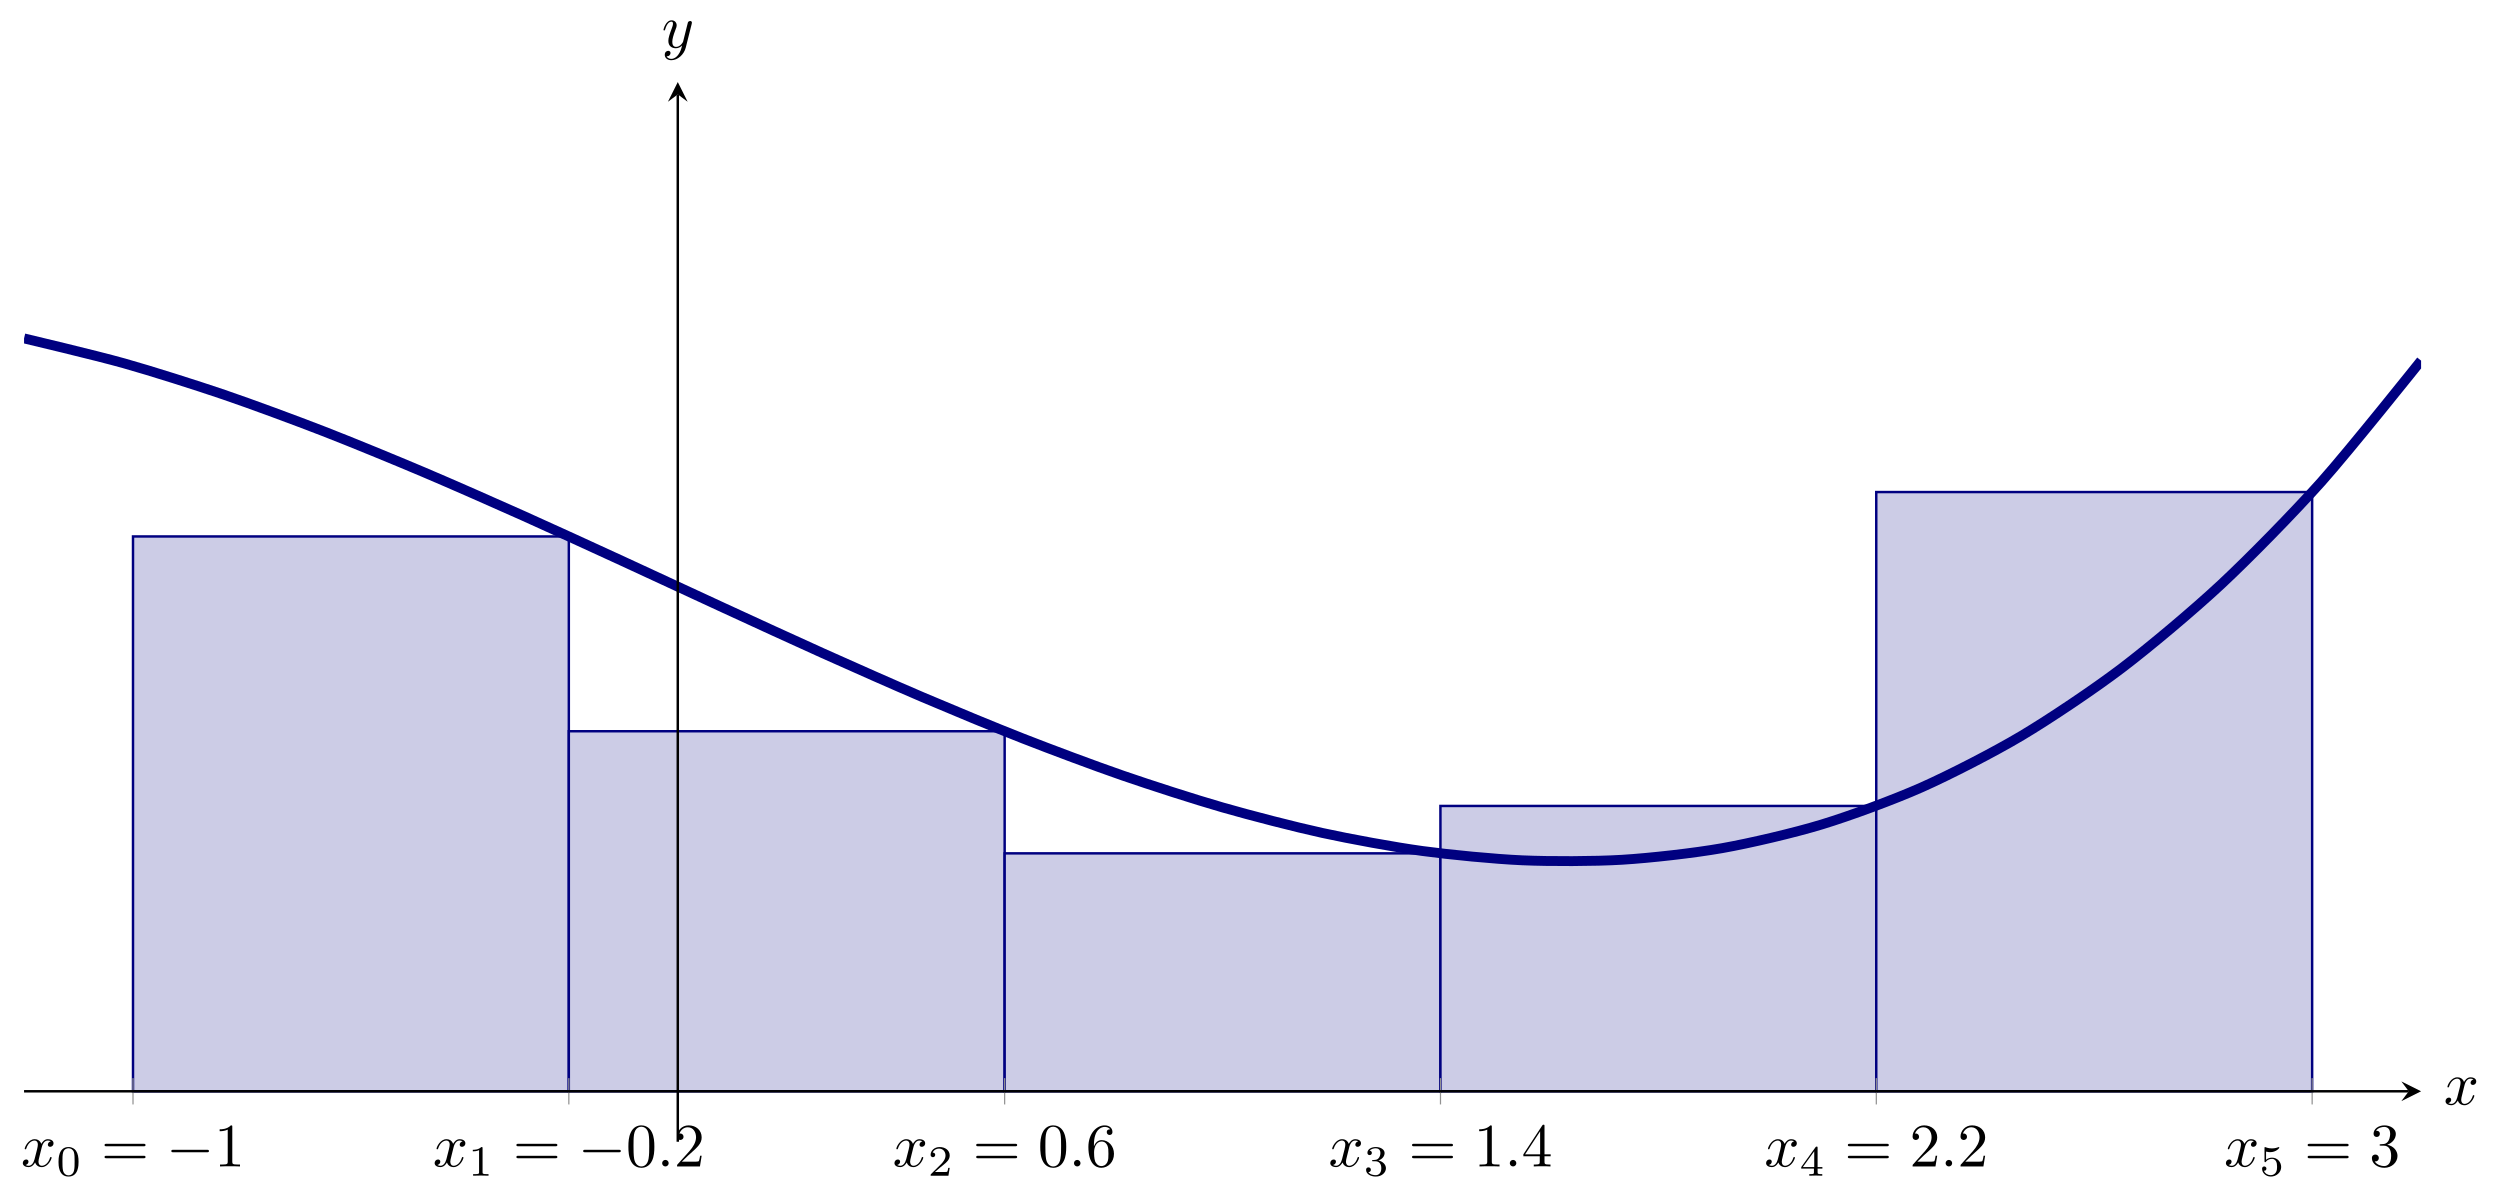<?xml version="1.0" encoding="UTF-8" standalone="no"?>
<!DOCTYPE svg PUBLIC "-//W3C//DTD SVG 1.1//EN" "http://www.w3.org/Graphics/SVG/1.1/DTD/svg11.dtd">
<svg xmlns="http://www.w3.org/2000/svg" xmlns:xlink="http://www.w3.org/1999/xlink" version="1.1" width="403.801pt" height="193.294pt" viewBox="0 0 403.801 193.294">
<clipPath id="cp0">
<path transform="matrix(1,0,0,-1,3.884,184.416)" d="M 0 0 L 387.172 0 L 387.172 171.165 L 0 171.165 Z "/>
</clipPath>
<g clip-path="url(#cp0)">
<path transform="matrix(1,0,0,-1,3.884,184.416)" d="M 17.599 97.768 L 87.993 97.768 L 87.993 8.151 L 17.599 8.151 Z " fill="#cccce6"/>
<path transform="matrix(1,0,0,-1,3.884,184.416)" stroke-width=".399" stroke-linecap="butt" stroke-miterlimit="10" stroke-linejoin="miter" fill="none" stroke="#000080" d="M 17.599 97.768 L 87.993 97.768 L 87.993 8.151 L 17.599 8.151 Z "/>
<path transform="matrix(1,0,0,-1,3.884,184.416)" d="M 87.993 66.306 L 158.388 66.306 L 158.388 8.151 L 87.993 8.151 Z " fill="#cccce6"/>
<path transform="matrix(1,0,0,-1,3.884,184.416)" stroke-width=".399" stroke-linecap="butt" stroke-miterlimit="10" stroke-linejoin="miter" fill="none" stroke="#000080" d="M 87.993 66.306 L 158.388 66.306 L 158.388 8.151 L 87.993 8.151 Z "/>
<path transform="matrix(1,0,0,-1,3.884,184.416)" d="M 158.388 46.582 L 228.775 46.582 L 228.775 8.151 L 158.388 8.151 Z " fill="#cccce6"/>
<path transform="matrix(1,0,0,-1,3.884,184.416)" stroke-width=".399" stroke-linecap="butt" stroke-miterlimit="10" stroke-linejoin="miter" fill="none" stroke="#000080" d="M 158.388 46.582 L 228.775 46.582 L 228.775 8.151 L 158.388 8.151 Z "/>
<path transform="matrix(1,0,0,-1,3.884,184.416)" d="M 228.775 54.239 L 299.169 54.239 L 299.169 8.151 L 228.775 8.151 Z " fill="#cccce6"/>
<path transform="matrix(1,0,0,-1,3.884,184.416)" stroke-width=".399" stroke-linecap="butt" stroke-miterlimit="10" stroke-linejoin="miter" fill="none" stroke="#000080" d="M 228.775 54.239 L 299.169 54.239 L 299.169 8.151 L 228.775 8.151 Z "/>
<path transform="matrix(1,0,0,-1,3.884,184.416)" d="M 299.169 104.94 L 369.573 104.94 L 369.573 8.151 L 299.169 8.151 Z " fill="#cccce6"/>
<path transform="matrix(1,0,0,-1,3.884,184.416)" stroke-width=".399" stroke-linecap="butt" stroke-miterlimit="10" stroke-linejoin="miter" fill="none" stroke="#000080" d="M 299.169 104.94 L 369.573 104.94 L 369.573 8.151 L 299.169 8.151 Z "/>
<path transform="matrix(1,0,0,-1,3.884,184.416)" stroke-width="1.594" stroke-linecap="butt" stroke-miterlimit="10" stroke-linejoin="miter" fill="none" stroke="#000080" d="M 0 129.759 C 0 129.759 11.656 126.998 16.132 125.737 C 20.609 124.476 27.788 122.196 32.264 120.671 C 36.741 119.146 43.92 116.484 48.396 114.748 C 52.873 113.012 60.052 110.053 64.529 108.158 C 69.005 106.263 76.184 103.091 80.661 101.089 C 85.137 99.086 92.316 95.785 96.793 93.728 C 101.269 91.671 108.448 88.324 112.925 86.265 C 117.401 84.205 124.58 80.896 129.057 78.887 C 133.534 76.877 140.713 73.69 145.189 71.783 C 149.666 69.876 156.845 66.894 161.321 65.141 C 165.798 63.389 172.977 60.696 177.453 59.15 C 181.93 57.604 189.109 55.285 193.586 53.998 C 198.062 52.711 205.241 50.85 209.718 49.874 C 214.194 48.898 221.373 47.577 225.85 46.964 C 230.326 46.352 237.505 45.657 241.982 45.46 C 246.459 45.263 253.637 45.275 258.114 45.546 C 262.591 45.817 269.77 46.624 274.246 47.415 C 278.723 48.207 285.902 49.887 290.378 51.251 C 294.855 52.615 302.034 55.257 306.51 57.246 C 310.987 59.235 318.166 62.92 322.643 65.585 C 327.119 68.251 334.298 73.062 338.775 76.458 C 343.251 79.853 350.43 85.88 354.907 90.057 C 359.383 94.234 366.562 101.552 371.039 106.563 C 375.516 111.573 387.171 126.17 387.171 126.17 "/>
</g>
<path transform="matrix(1,0,0,-1,3.884,184.416)" stroke-width=".199" stroke-linecap="butt" stroke-miterlimit="10" stroke-linejoin="miter" fill="none" stroke="#929292" d="M 17.599 6.025 L 17.599 10.277 M 87.994 6.025 L 87.994 10.277 M 158.388 6.025 L 158.388 10.277 M 228.784 6.025 L 228.784 10.277 M 299.179 6.025 L 299.179 10.277 M 369.575 6.025 L 369.575 10.277 "/>
<path transform="matrix(1,0,0,-1,3.884,184.416)" stroke-width=".399" stroke-linecap="butt" stroke-miterlimit="10" stroke-linejoin="miter" fill="none" stroke="#000000" d="M 0 8.151 L 385.179 8.151 "/>
<path transform="matrix(1,0,0,-1,389.063,176.265)" d="M 1.993 0 L -1.196 1.594 L 0 0 L -1.196 -1.594 "/>
<path transform="matrix(1,0,0,-1,3.884,184.416)" stroke-width=".399" stroke-linecap="butt" stroke-miterlimit="10" stroke-linejoin="miter" fill="none" stroke="#000000" d="M 105.592 0 L 105.592 169.172 "/>
<path transform="matrix(0,-1,-1,-0,109.476,15.244)" d="M 1.993 0 L -1.196 1.594 L 0 0 L -1.196 -1.594 "/>
<symbol id="font_1_2">
<path d="M .305 .313 C .311 .339 .334 .431 .404 .431 C .409 .431 .433 .431 .454 .418 C .426 .413 .406 .388 .406 .364 C .406 .348 .417 .329 .444 .329 C .466 .329 .498 .347 .498 .387 C .498 .439 .439 .453 .405 .453 C .347 .453 .312 .4 .3 .377 C .275 .443 .221 .453 .192 .453 C .088 .453 .031 .324 .031 .299 C .031 .289 .041 .289 .043 .289 C .051 .289 .054 .291 .056 .3 C .09 .406 .156 .431 .19 .431 C .209 .431 .244 .422 .244 .364 C .244 .333 .227 .266 .19 .126 C .174 .064 .139 .022 .095 .022 C .089 .022 .066 .022 .045 .035 C .07 .04 .092 .061 .092 .089 C .092 .116 .07 .124 .055 .124 C .025 .124 0 .098 0 .066 C 0 .02 .05 0 .094 0 C .16 0 .196 .07 .199 .076 C .211 .039 .247 0 .307 0 C .41 0 .467 .129 .467 .154 C .467 .164 .458 .164 .455 .164 C .446 .164 .444 .16 .442 .153 C .409 .046 .341 .022 .309 .022 C .27 .022 .254 .054 .254 .088 C .254 .11 .26 .132 .271 .176 L .305 .313 Z "/>
</symbol>
<use xlink:href="#font_1_2" transform="matrix(9.963,0,0,-9.963,3.683,188.515)"/>
<symbol id="font_2_1">
<path d="M .464 .339 C .464 .449 .451 .528 .405 .598 C .374 .644 .312 .684 .232 .684 C 0 .684 0 .411 0 .339 C 0 .267 0 0 .232 0 C .464 0 .464 .267 .464 .339 M .232 .028 C .186 .028 .125 .055 .105 .137 C .091 .196 .091 .278 .091 .352 C .091 .425 .091 .501 .106 .556 C .127 .635 .191 .656 .232 .656 C .286 .656 .338 .623 .356 .565 C .372 .511 .373 .439 .373 .352 C .373 .278 .373 .204 .36 .141 C .34 .05 .272 .028 .232 .028 Z "/>
</symbol>
<use xlink:href="#font_2_1" transform="matrix(6.974,0,0,-6.974,9.451,190.039)"/>
<symbol id="font_3_7">
<path d="M .631 .194 C .646 .194 .665 .194 .665 .214 C .665 .234 .646 .234 .632 .234 L .033 .234 C .019 .234 0 .234 0 .214 C 0 .194 .019 .194 .034 .194 L .631 .194 M .632 0 C .646 0 .665 0 .665 .02 C .665 .04 .646 .04 .631 .04 L .034 .04 C .019 .04 0 .04 0 .02 C 0 0 .019 0 .033 0 L .632 0 Z "/>
</symbol>
<use xlink:href="#font_3_7" transform="matrix(9.963,0,0,-9.963,16.883,187.08)"/>
<symbol id="font_4_1">
<path d="M .576 0 C .593 0 .611 0 .611 .02 C .611 .04 .593 .04 .576 .04 L .035 .04 C .018 .04 0 .04 0 .02 C 0 0 .018 0 .035 0 L .576 0 Z "/>
</symbol>
<use xlink:href="#font_4_1" transform="matrix(9.963,0,0,-9.963,27.668,186.114)"/>
<symbol id="font_3_2">
<path d="M .205 .64 C .205 .664 .205 .666 .182 .666 C .12 .602 .032 .602 0 .602 L 0 .571 C .02 .571 .079 .571 .131 .597 L .131 .079 C .131 .043 .128 .031 .038 .031 L .006 .031 L .006 0 C .041 .003 .128 .003 .168 .003 C .208 .003 .295 .003 .33 0 L .33 .031 L .298 .031 C .208 .031 .205 .042 .205 .079 L .205 .64 Z "/>
</symbol>
<use xlink:href="#font_3_2" transform="matrix(9.963,0,0,-9.963,35.477,188.405)"/>
<use xlink:href="#font_1_2" transform="matrix(9.963,0,0,-9.963,70.203,188.515)"/>
<symbol id="font_2_2">
<path d="M .226 .636 C .226 .663 .224 .664 .196 .664 C .132 .601 .041 .6 0 .6 L 0 .564 C .024 .564 .09 .564 .145 .592 L .145 .082 C .145 .049 .145 .036 .045 .036 L .007 .036 L .007 0 C .025 .001 .148 .004 .185 .004 C .216 .004 .342 .001 .364 0 L .364 .036 L .326 .036 C .226 .036 .226 .049 .226 .082 L .226 .636 Z "/>
</symbol>
<use xlink:href="#font_2_2" transform="matrix(6.974,0,0,-6.974,76.368,189.9)"/>
<use xlink:href="#font_3_7" transform="matrix(9.963,0,0,-9.963,83.403,187.08)"/>
<use xlink:href="#font_4_1" transform="matrix(9.963,0,0,-9.963,94.188,186.114)"/>
<symbol id="font_3_1">
<path d="M .421 .342 C .421 .422 .416 .502 .381 .576 C .335 .672 .253 .688 .211 .688 C .151 .688 .078 .662 .037 .569 C .005 .5 0 .422 0 .342 C 0 .267 .004 .177 .045 .101 C .088 .02 .161 0 .21 0 C .264 0 .34 .021 .384 .116 C .416 .185 .421 .263 .421 .342 M .21 .022 C .171 .022 .112 .047 .094 .143 C .083 .203 .083 .295 .083 .354 C .083 .418 .083 .484 .091 .538 C .11 .657 .185 .666 .21 .666 C .243 .666 .309 .648 .328 .549 C .338 .493 .338 .417 .338 .354 C .338 .279 .338 .211 .327 .147 C .312 .052 .255 .022 .21 .022 Z "/>
</symbol>
<use xlink:href="#font_3_1" transform="matrix(9.963,0,0,-9.963,101.498,188.624)"/>
<symbol id="font_1_1">
<path d="M .106 .053 C .106 .082 .082 .106 .053 .106 C .024 .106 0 .082 0 .053 C 0 .024 .024 0 .053 0 C .082 0 .106 .024 .106 .053 Z "/>
</symbol>
<use xlink:href="#font_1_1" transform="matrix(9.963,0,0,-9.963,106.948,188.405)"/>
<symbol id="font_3_3">
<path d="M .077 .077 L .183 .18 C .339 .318 .399 .372 .399 .472 C .399 .586 .309 .666 .187 .666 C .074 .666 0 .574 0 .485 C 0 .429 .05 .429 .053 .429 C .07 .429 .105 .441 .105 .482 C .105 .508 .087 .534 .052 .534 C .044 .534 .042 .534 .039 .533 C .062 .598 .116 .635 .174 .635 C .265 .635 .308 .554 .308 .472 C .308 .392 .258 .313 .203 .251 L .011 .037 C 0 .026 0 .024 0 0 L .371 0 L .399 .174 L .374 .174 C .369 .144 .362 .1 .352 .085 C .345 .077 .279 .077 .257 .077 L .077 .077 Z "/>
</symbol>
<use xlink:href="#font_3_3" transform="matrix(9.963,0,0,-9.963,109.356,188.405)"/>
<use xlink:href="#font_1_2" transform="matrix(9.963,0,0,-9.963,144.471,188.515)"/>
<symbol id="font_2_3">
<path d="M .442 .182 L .408 .182 C .405 .16 .395 .101 .382 .091 C .374 .085 .297 .085 .283 .085 L .099 .085 C .204 .178 .239 .206 .299 .253 C .373 .312 .442 .374 .442 .469 C .442 .59 .336 .664 .208 .664 C .084 .664 0 .577 0 .485 C 0 .434 .043 .429 .053 .429 C .077 .429 .106 .446 .106 .482 C .106 .5 .099 .535 .047 .535 C .078 .606 .146 .628 .193 .628 C .293 .628 .345 .55 .345 .469 C .345 .382 .283 .313 .251 .277 L .01 .039 C 0 .03 0 .028 0 0 L .412 0 L .442 .182 Z "/>
</symbol>
<use xlink:href="#font_2_3" transform="matrix(6.974,0,0,-6.974,150.315,189.9)"/>
<use xlink:href="#font_3_7" transform="matrix(9.963,0,0,-9.963,157.671,187.08)"/>
<use xlink:href="#font_3_1" transform="matrix(9.963,0,0,-9.963,168.022,188.624)"/>
<use xlink:href="#font_1_1" transform="matrix(9.963,0,0,-9.963,173.467,188.405)"/>
<symbol id="font_3_6">
<path d="M .09 .35 L .09 .374 C .09 .627 .214 .663 .265 .663 C .289 .663 .331 .657 .353 .623 C .338 .623 .298 .623 .298 .578 C .298 .547 .322 .532 .344 .532 C .36 .532 .39 .541 .39 .58 C .39 .64 .346 .688 .263 .688 C .135 .688 0 .559 0 .338 C 0 .071 .116 0 .209 0 C .32 0 .415 .094 .415 .226 C .415 .353 .326 .449 .215 .449 C .147 .449 .11 .398 .09 .35 M .209 .028 C .146 .028 .116 .088 .11 .103 C .092 .15 .092 .23 .092 .248 C .092 .326 .124 .426 .214 .426 C .23 .426 .276 .426 .307 .364 C .325 .327 .325 .276 .325 .227 C .325 .179 .325 .129 .308 .093 C .278 .033 .232 .028 .209 .028 Z "/>
</symbol>
<use xlink:href="#font_3_6" transform="matrix(9.963,0,0,-9.963,175.796,188.624)"/>
<use xlink:href="#font_1_2" transform="matrix(9.963,0,0,-9.963,214.866,188.515)"/>
<symbol id="font_2_4">
<path d="M .219 .354 C .297 .354 .353 .3 .353 .193 C .353 .069 .281 .032 .223 .032 C .183 .032 .095 .043 .053 .102 C .1 .104 .111 .137 .111 .158 C .111 .19 .087 .213 .056 .213 C .028 .213 0 .196 0 .155 C 0 .061 .104 0 .225 0 C .364 0 .46 .093 .46 .193 C .46 .271 .396 .349 .286 .372 C .391 .41 .429 .485 .429 .546 C .429 .625 .338 .684 .227 .684 C .116 .684 .031 .63 .031 .55 C .031 .516 .053 .497 .083 .497 C .114 .497 .134 .52 .134 .548 C .134 .577 .114 .598 .083 .6 C .118 .644 .187 .655 .224 .655 C .269 .655 .332 .633 .332 .546 C .332 .504 .318 .458 .292 .427 C .259 .389 .231 .387 .181 .384 C .156 .382 .154 .382 .149 .381 C .147 .381 .139 .379 .139 .368 C .139 .354 .148 .354 .165 .354 L .219 .354 Z "/>
</symbol>
<use xlink:href="#font_2_4" transform="matrix(6.974,0,0,-6.974,220.648,190.039)"/>
<use xlink:href="#font_3_7" transform="matrix(9.963,0,0,-9.963,228.066,187.08)"/>
<use xlink:href="#font_3_2" transform="matrix(9.963,0,0,-9.963,238.915,188.405)"/>
<use xlink:href="#font_1_1" transform="matrix(9.963,0,0,-9.963,243.862,188.405)"/>
<symbol id="font_3_5">
<path d="M .266 .165 L .266 .078 C .266 .042 .264 .031 .19 .031 L .169 .031 L .169 0 C .21 .003 .262 .003 .304 .003 C .346 .003 .399 .003 .44 0 L .44 .031 L .419 .031 C .345 .031 .343 .042 .343 .078 L .343 .165 L .443 .165 L .443 .196 L .343 .196 L .343 .651 C .343 .671 .343 .677 .327 .677 C .318 .677 .315 .677 .307 .665 L 0 .196 L 0 .165 L .266 .165 M .272 .196 L .028 .196 L .272 .569 L .272 .196 Z "/>
</symbol>
<use xlink:href="#font_3_5" transform="matrix(9.963,0,0,-9.963,246.052,188.405)"/>
<use xlink:href="#font_1_2" transform="matrix(9.963,0,0,-9.963,285.26,188.515)"/>
<symbol id="font_2_5">
<path d="M .49 .164 L .49 .2 L .379 .2 L .379 .646 C .379 .667 .379 .674 .357 .674 C .345 .674 .341 .674 .331 .66 L 0 .2 L 0 .164 L .294 .164 L .294 .082 C .294 .048 .294 .036 .213 .036 L .186 .036 L .186 0 C .236 .002 .3 .004 .336 .004 C .373 .004 .437 .002 .487 0 L .487 .036 L .46 .036 C .379 .036 .379 .048 .379 .082 L .379 .164 L .49 .164 M .301 .566 L .301 .2 L .037 .2 L .301 .566 Z "/>
</symbol>
<use xlink:href="#font_2_5" transform="matrix(6.974,0,0,-6.974,290.937,189.9)"/>
<use xlink:href="#font_3_7" transform="matrix(9.963,0,0,-9.963,298.46,187.08)"/>
<use xlink:href="#font_3_3" transform="matrix(9.963,0,0,-9.963,308.921,188.405)"/>
<use xlink:href="#font_1_1" transform="matrix(9.963,0,0,-9.963,314.256,188.405)"/>
<use xlink:href="#font_3_3" transform="matrix(9.963,0,0,-9.963,316.664,188.405)"/>
<use xlink:href="#font_1_2" transform="matrix(9.963,0,0,-9.963,359.529,188.515)"/>
<symbol id="font_2_6">
<path d="M .092 .578 C .143 .565 .173 .565 .189 .565 C .321 .565 .399 .655 .399 .67 C .399 .681 .392 .684 .387 .684 C .385 .684 .383 .684 .379 .681 C .355 .672 .302 .652 .228 .652 C .2 .652 .147 .654 .082 .679 C .072 .684 .07 .684 .069 .684 C .056 .684 .056 .673 .056 .657 L .056 .362 C .056 .345 .056 .333 .072 .333 C .081 .333 .082 .335 .092 .347 C .135 .402 .196 .41 .231 .41 C .291 .41 .318 .362 .323 .354 C .341 .321 .347 .283 .347 .225 C .347 .195 .347 .136 .317 .092 C .292 .056 .249 .032 .2 .032 C .135 .032 .068 .068 .043 .134 C .081 .131 .1 .156 .1 .183 C .1 .226 .063 .234 .05 .234 C .048 .234 0 .234 0 .18 C 0 .09 .082 0 .202 0 C .33 0 .442 .095 .442 .221 C .442 .334 .356 .438 .232 .438 C .188 .438 .136 .427 .092 .389 L .092 .578 Z "/>
</symbol>
<use xlink:href="#font_2_6" transform="matrix(6.974,0,0,-6.974,365.373,190.039)"/>
<symbol id="font_3_4">
<path d="M .248 .374 C .33 .401 .388 .471 .388 .55 C .388 .632 .3 .688 .204 .688 C .103 .688 .027 .628 .027 .552 C .027 .519 .049 .5 .078 .5 C .109 .5 .129 .522 .129 .551 C .129 .601 .082 .601 .067 .601 C .098 .65 .164 .663 .2 .663 C .241 .663 .296 .641 .296 .551 C .296 .539 .294 .481 .268 .437 C .238 .389 .204 .386 .179 .385 C .171 .384 .147 .382 .14 .382 C .132 .381 .125 .38 .125 .37 C .125 .359 .132 .359 .149 .359 L .193 .359 C .275 .359 .312 .291 .312 .193 C .312 .057 .243 .028 .199 .028 C .156 .028 .081 .045 .046 .104 C .081 .099 .112 .121 .112 .159 C .112 .195 .085 .215 .056 .215 C .032 .215 0 .201 0 .157 C 0 .066 .093 0 .202 0 C .324 0 .415 .091 .415 .193 C .415 .275 .352 .353 .248 .374 Z "/>
</symbol>
<use xlink:href="#font_3_7" transform="matrix(9.963,0,0,-9.963,372.729,187.08)"/>
<use xlink:href="#font_3_4" transform="matrix(9.963,0,0,-9.963,383.11,188.624)"/>
<use xlink:href="#font_1_2" transform="matrix(9.963,0,0,-9.963,395.002,178.519)"/>
<symbol id="font_1_3">
<path d="M .457 .586 C .461 .6 .461 .602 .461 .609 C .461 .627 .447 .636 .432 .636 C .422 .636 .406 .63 .397 .615 C .395 .61 .387 .579 .383 .561 C .376 .535 .369 .508 .363 .481 L .318 .301 C .314 .286 .271 .216 .205 .216 C .154 .216 .143 .26 .143 .297 C .143 .343 .16 .405 .194 .493 C .21 .534 .214 .545 .214 .565 C .214 .61 .182 .647 .132 .647 C .037 .647 0 .502 0 .493 C 0 .483 .01 .483 .012 .483 C .022 .483 .023 .485 .028 .501 C .055 .595 .095 .625 .129 .625 C .137 .625 .154 .625 .154 .593 C .154 .568 .144 .542 .137 .523 C .097 .417 .079 .36 .079 .313 C .079 .224 .142 .194 .201 .194 C .24 .194 .274 .211 .302 .239 C .289 .187 .277 .138 .237 .085 C .211 .051 .173 .022 .127 .022 C .113 .022 .068 .025 .051 .064 C .067 .064 .08 .064 .094 .076 C .104 .085 .114 .098 .114 .117 C .114 .148 .087 .152 .077 .152 C .054 .152 .021 .136 .021 .087 C .021 .037 .065 0 .127 0 C .23 0 .333 .091 .361 .204 L .457 .586 Z "/>
</symbol>
<use xlink:href="#font_1_3" transform="matrix(9.963,0,0,-9.963,107.165,9.726)"/>
</svg>
